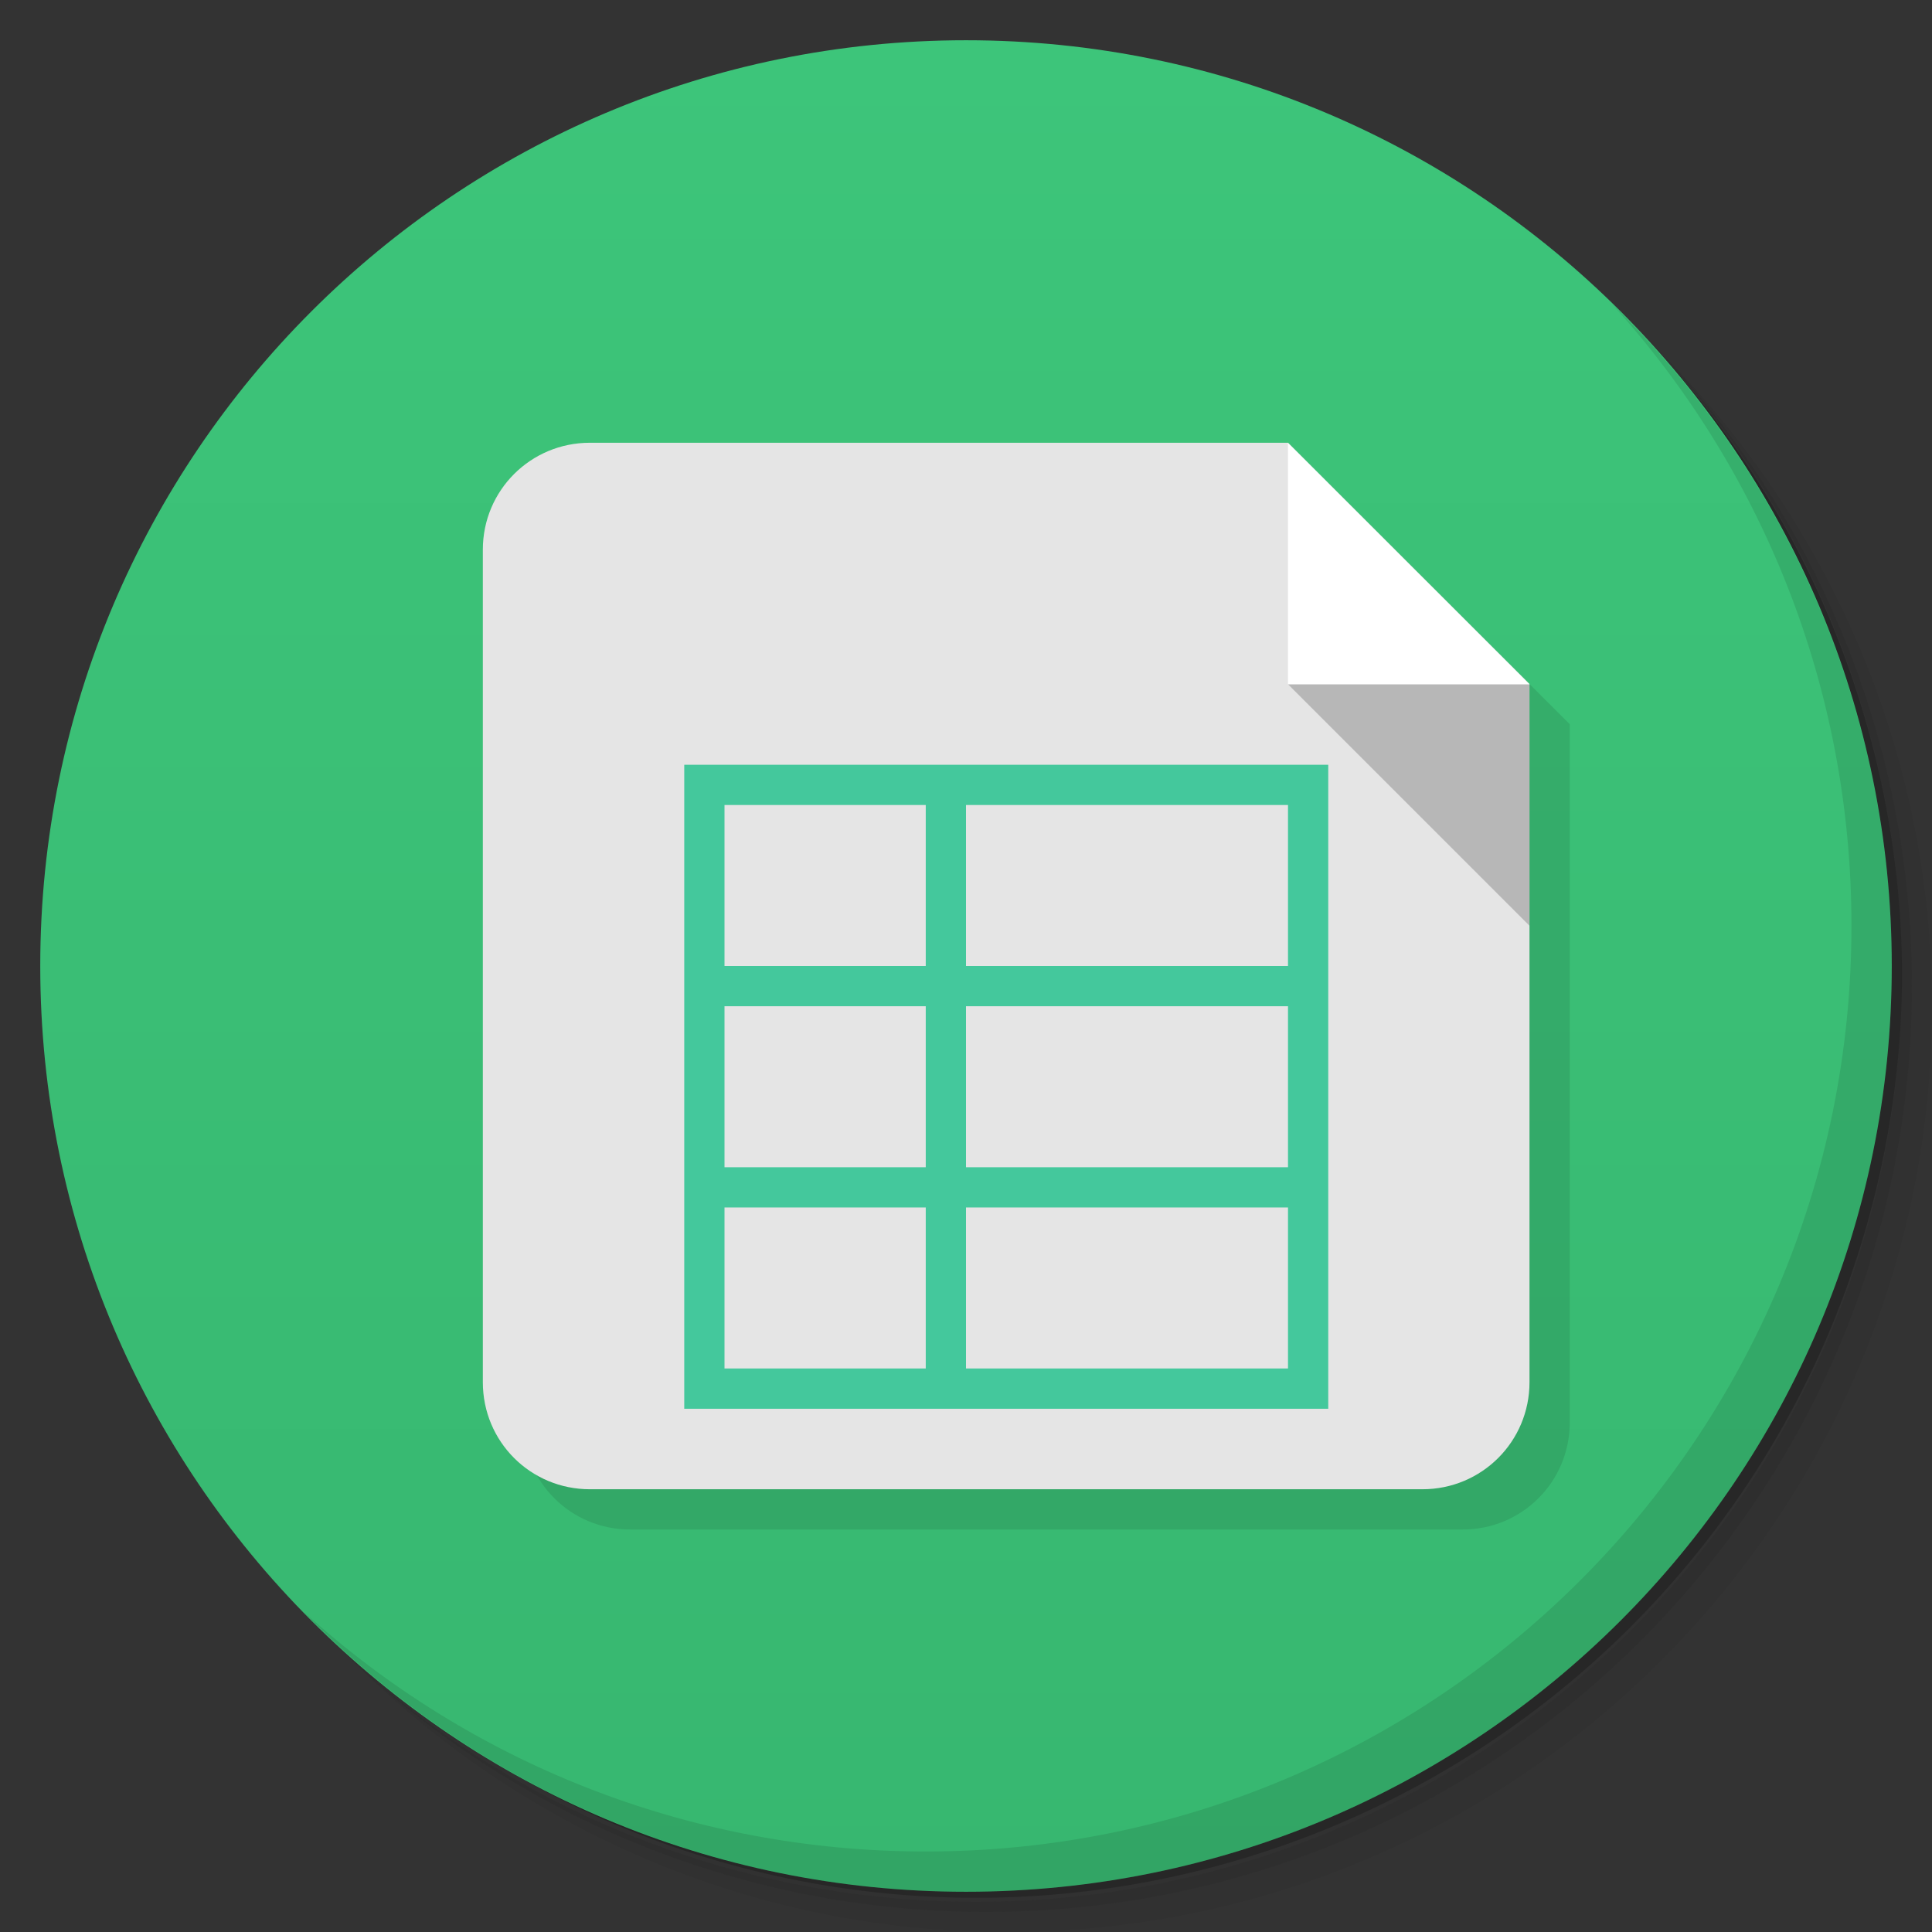 <svg xmlns="http://www.w3.org/2000/svg" xmlns:xlink="http://www.w3.org/1999/xlink" viewBox="0 0 48 48">
 <rect x="0" y="0" width="48" height="48" fill="#333333" stroke="none"/>
 <defs>
  <linearGradient id="linearGradient3764" x1="1" x2="47" gradientUnits="userSpaceOnUse" gradientTransform="matrix(0,-1,1,0,-1.5e-6,48)">
   <stop style="stop-color:#37b770;stop-opacity:1"/>
   <stop offset="1" style="stop-color:#3dc57a;stop-opacity:1"/>
  </linearGradient>
 </defs>
 <g>
  <path d="m 36.31 5 c 5.859 4.062 9.688 10.831 9.688 18.5 c 0 12.426 -10.07 22.5 -22.5 22.5 c -7.669 0 -14.438 -3.828 -18.5 -9.688 c 1.037 1.822 2.306 3.499 3.781 4.969 c 4.085 3.712 9.514 5.969 15.469 5.969 c 12.703 0 23 -10.298 23 -23 c 0 -5.954 -2.256 -11.384 -5.969 -15.469 c -1.469 -1.475 -3.147 -2.744 -4.969 -3.781 z m 4.969 3.781 c 3.854 4.113 6.219 9.637 6.219 15.719 c 0 12.703 -10.297 23 -23 23 c -6.081 0 -11.606 -2.364 -15.719 -6.219 c 4.16 4.144 9.883 6.719 16.219 6.719 c 12.703 0 23 -10.298 23 -23 c 0 -6.335 -2.575 -12.06 -6.719 -16.219 z" style="opacity:0.05"/>
  <path d="m 41.28 8.781 c 3.712 4.085 5.969 9.514 5.969 15.469 c 0 12.703 -10.297 23 -23 23 c -5.954 0 -11.384 -2.256 -15.469 -5.969 c 4.113 3.854 9.637 6.219 15.719 6.219 c 12.703 0 23 -10.298 23 -23 c 0 -6.081 -2.364 -11.606 -6.219 -15.719 z" style="opacity:0.1"/>
  <path d="m 31.25 2.375 c 8.615 3.154 14.75 11.417 14.75 21.13 c 0 12.426 -10.07 22.5 -22.5 22.5 c -9.708 0 -17.971 -6.135 -21.12 -14.75 a 23 23 0 0 0 44.875 -7 a 23 23 0 0 0 -16 -21.875 z" style="opacity:0.2"/>
 </g>
 <g>
  <path d="m 24 1 c 12.703 0 23 10.297 23 23 c 0 12.703 -10.297 23 -23 23 -12.703 0 -23 -10.297 -23 -23 0 -12.703 10.297 -23 23 -23 z" style="fill:url(#linearGradient3764);fill-opacity:1"/>
 </g>
 <g>
  <g>
   <g transform="translate(1,1)">
    <g style="opacity:0.1">
     <!-- color: #3dc57a -->
     <g>
      <path d="m 14.656 11 c -1.473 0 -2.66 1.184 -2.66 2.656 l 0 20.684 c 0 1.477 1.184 2.66 2.66 2.66 l 20.684 0 c 1.473 0 2.66 -1.184 2.66 -2.66 l 0 -17.344 l -6 -5.996 m -17.344 0" style="fill:#000;fill-opacity:1;stroke:none;fill-rule:nonzero"/>
      <use xlink:href="#SVGCleanerId_0"/>
      <path d="m 38 17 l -6 0 l 0 -5.996 m 6 5.996" style="fill:#000;fill-opacity:1;stroke:none;fill-rule:nonzero"/>
     </g>
    </g>
   </g>
  </g>
 </g>
 <g>
  <g>
   <!-- color: #3dc57a -->
   <g>
    <path d="m 14.656,11 c -1.473,0 -2.66,1.184 -2.66,2.656 l 0,20.684 c 0,1.477 1.184,2.66 2.66,2.66 L 35.34,37 C 36.813,37 38,35.816 38,34.34 L 38,16.996 32,11 m -17.344,0" style="fill:#e5e5e5;fill-opacity:1;stroke:none;fill-rule:nonzero"/>
    <path d="m 38 17 -6 0 6 6 m 0 -6" id="SVGCleanerId_0" style="fill:#000;fill-opacity:0.2;stroke:none;fill-rule:nonzero"/>
    <path d="m 38,17 -6,0 0,-5.996 M 38,17" style="fill:#fff;fill-opacity:1;stroke:none;fill-rule:nonzero"/>
    <path d="m 33 19 c 0 5.629 0 11.12 0 16 -5.617 0 -11.141 0 -16 0 0 -5.629 0 -11.12 0 -16 5.555 0 11.238 0 16 0 m -1 1 -8 0 0 4 8 0 m -9 -4 -5 0 0 4 5 0 m 9 1 -8 0 0 4 8 0 m -9 -4 -5 0 0 4 5 0 m 9 1 -8 0 0 4 8 0 m -9 -4 -5 0 0 4 5 0 m 0 -4" style="fill:#44c89c;fill-opacity:1;stroke:none;fill-rule:nonzero"/>
   </g>
  </g>
 </g>
 <g>
  <path d="m 40.03 7.531 c 3.712 4.084 5.969 9.514 5.969 15.469 0 12.703 -10.297 23 -23 23 c -5.954 0 -11.384 -2.256 -15.469 -5.969 4.178 4.291 10.01 6.969 16.469 6.969 c 12.703 0 23 -10.298 23 -23 0 -6.462 -2.677 -12.291 -6.969 -16.469 z" style="opacity:0.1"/>
 </g>
</svg>
